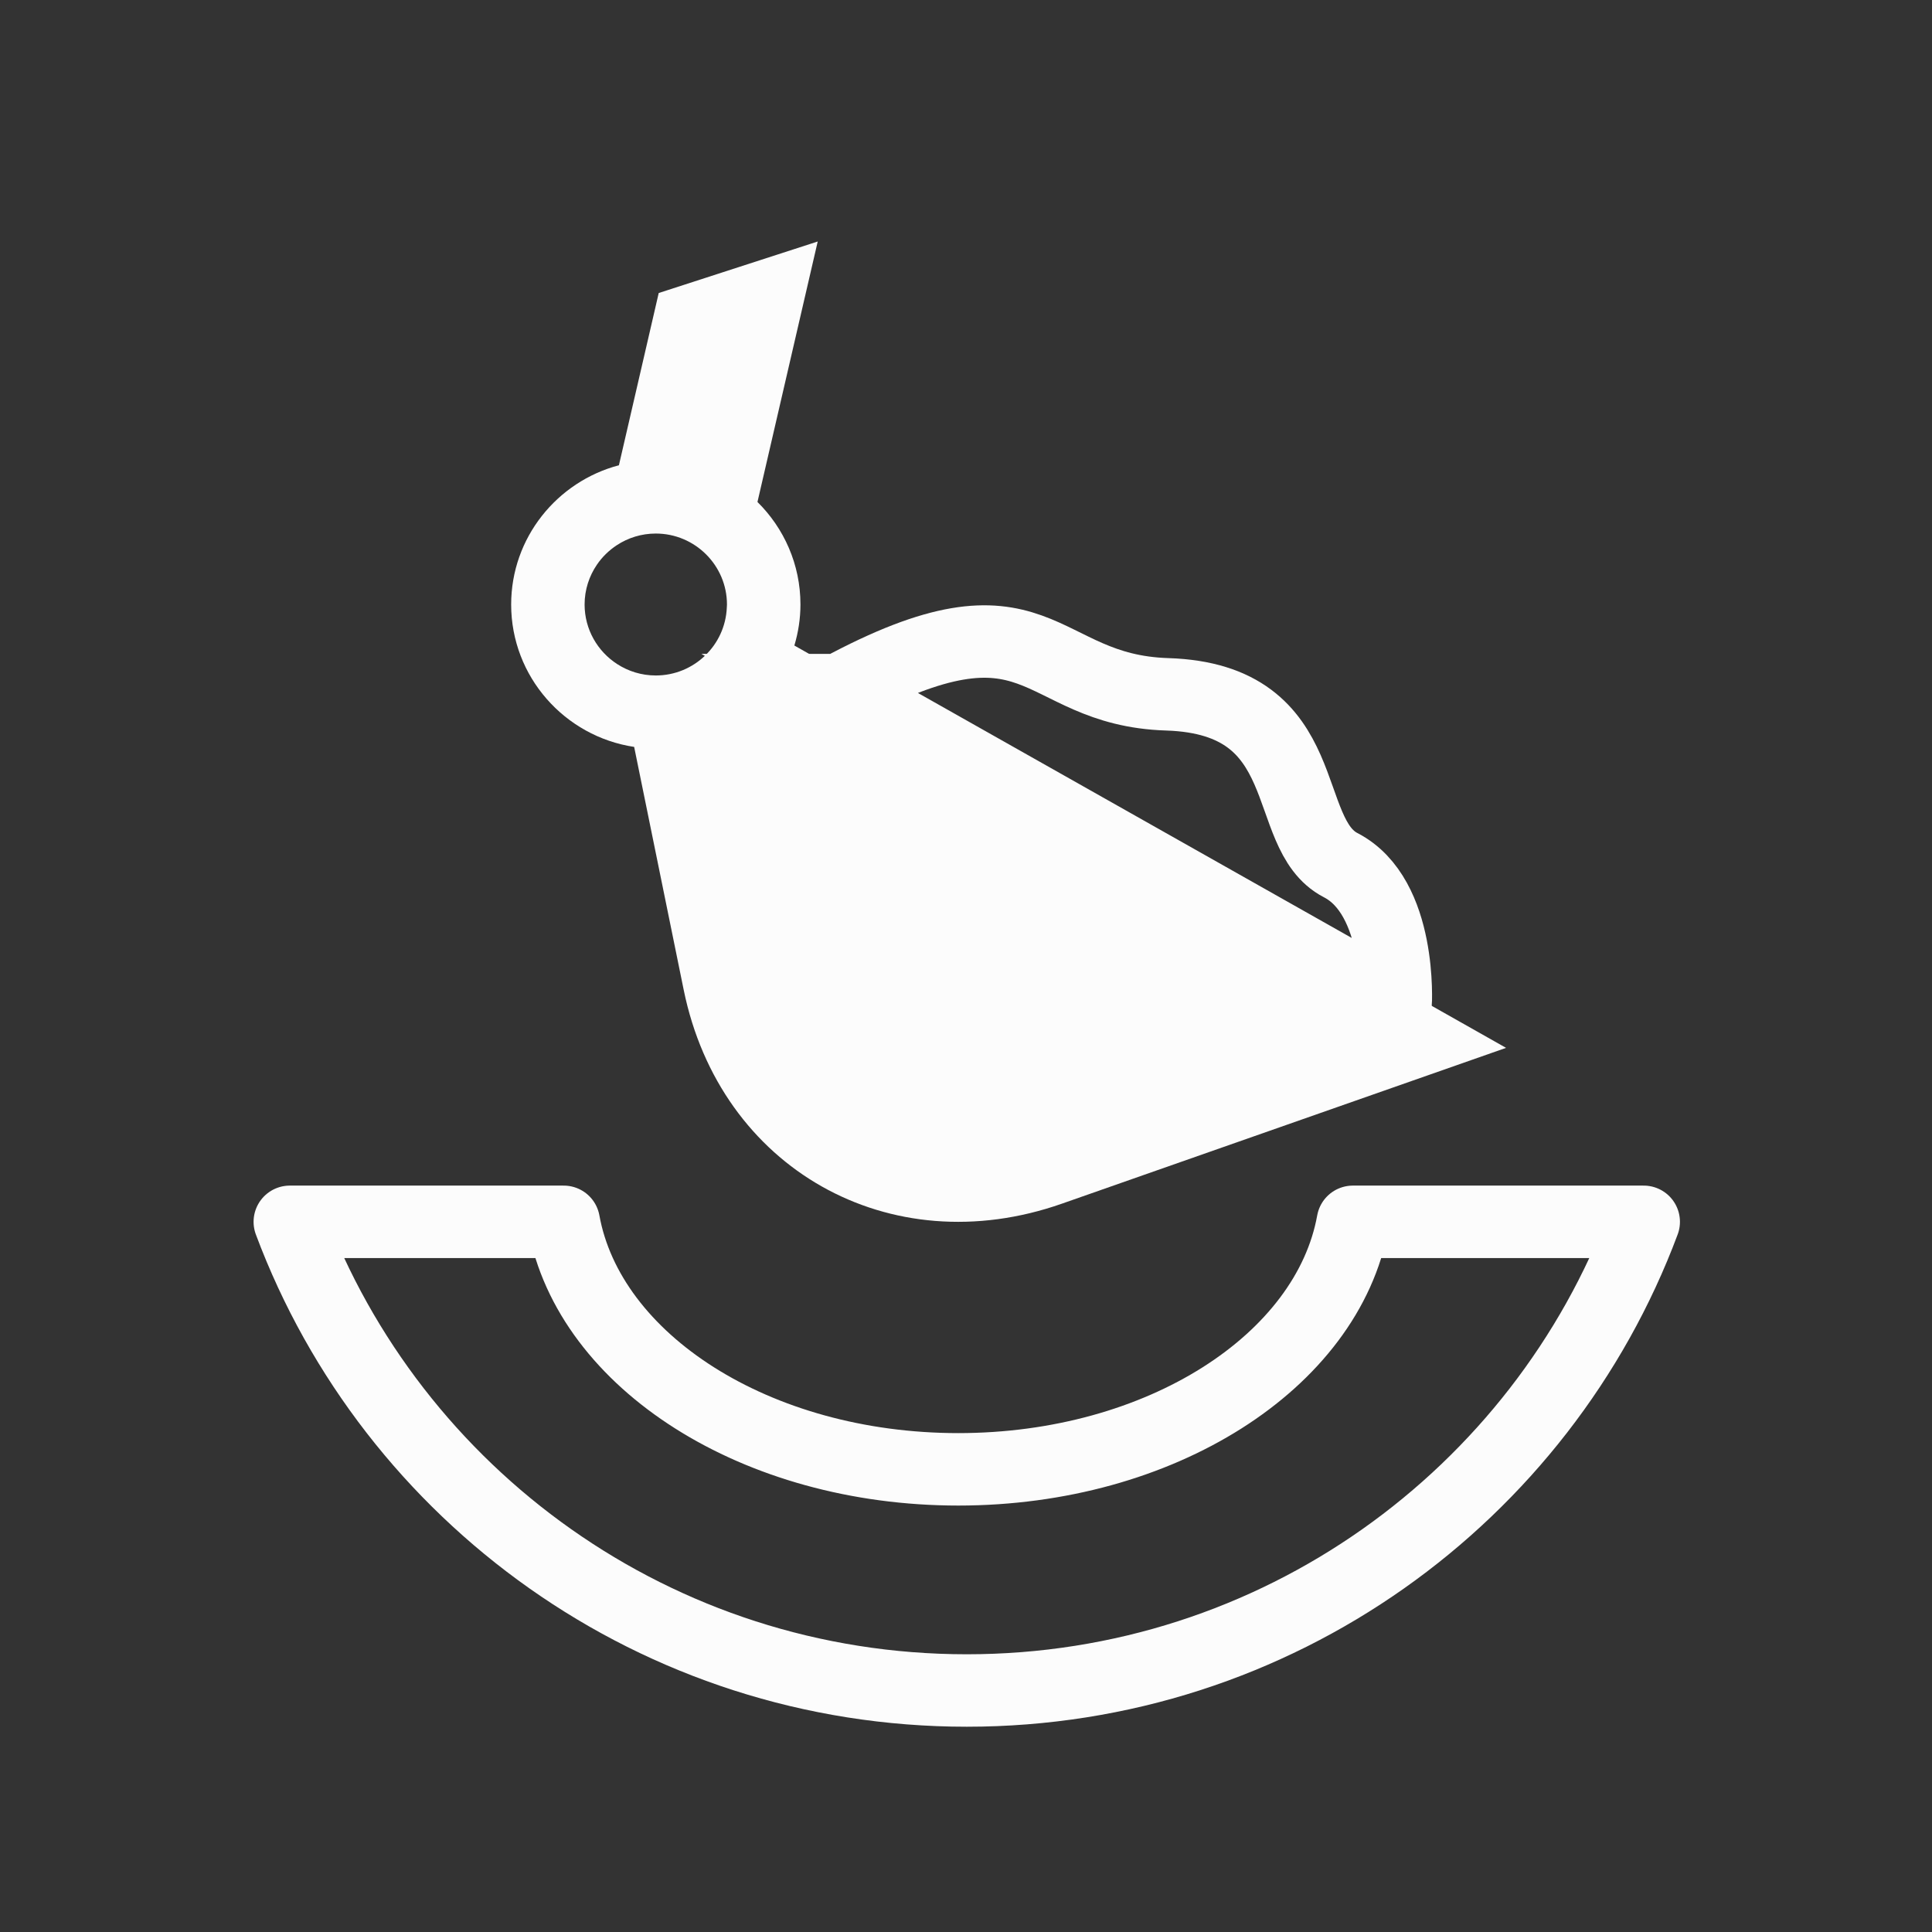 <svg width="80" height="80" viewBox="0 0 80 80" fill="none" xmlns="http://www.w3.org/2000/svg"><rect x="0" y="0" width="80" height="80" fill="#333333" stroke="none"/><path d="M34.75 28.576L57.791 41.588C57.791 41.588 58.054 37.134 55.514 35.824C52.974 34.514 54.578 28.948 48.331 28.75C42.812 28.576 43.163 24.035 34.753 28.576H34.75Z" stroke="#FCFCFC" stroke-width="3" stroke-miterlimit="10"/><path d="M32.893 26.73C33.054 26.189 33.145 25.62 33.145 25.029C33.145 23.37 32.461 21.868 31.365 20.786L33.368 12.127L33.86 10L27.276 12.133L26.705 14.606L25.628 19.265C23.065 19.941 21.166 22.268 21.166 25.032C21.166 28.018 23.382 30.494 26.259 30.928L28.31 40.987C29.819 48.385 36.832 52.349 43.973 49.841L62.363 43.39L32.893 26.73ZM30.096 25.15C30.034 26.716 28.739 27.97 27.154 27.97C26.564 27.97 26.015 27.795 25.555 27.497C24.744 26.973 24.207 26.063 24.207 25.032C24.207 24.42 24.396 23.854 24.716 23.384C24.933 23.063 25.216 22.789 25.541 22.575C26.004 22.271 26.558 22.093 27.154 22.093C28.779 22.093 30.102 23.412 30.102 25.032C30.102 25.071 30.096 25.111 30.096 25.15V25.15Z" fill="#FCFCFC"/><path d="M39.684 60.842C31.305 60.842 24.391 56.374 23.343 50.593H12C16.236 61.926 27.188 70 40.031 70C52.874 70 63.827 61.926 68.063 50.593H56.019C54.974 56.374 48.059 60.842 39.678 60.842H39.684Z" stroke="#FCFCFC" stroke-width="3" stroke-linejoin="round"/></svg>